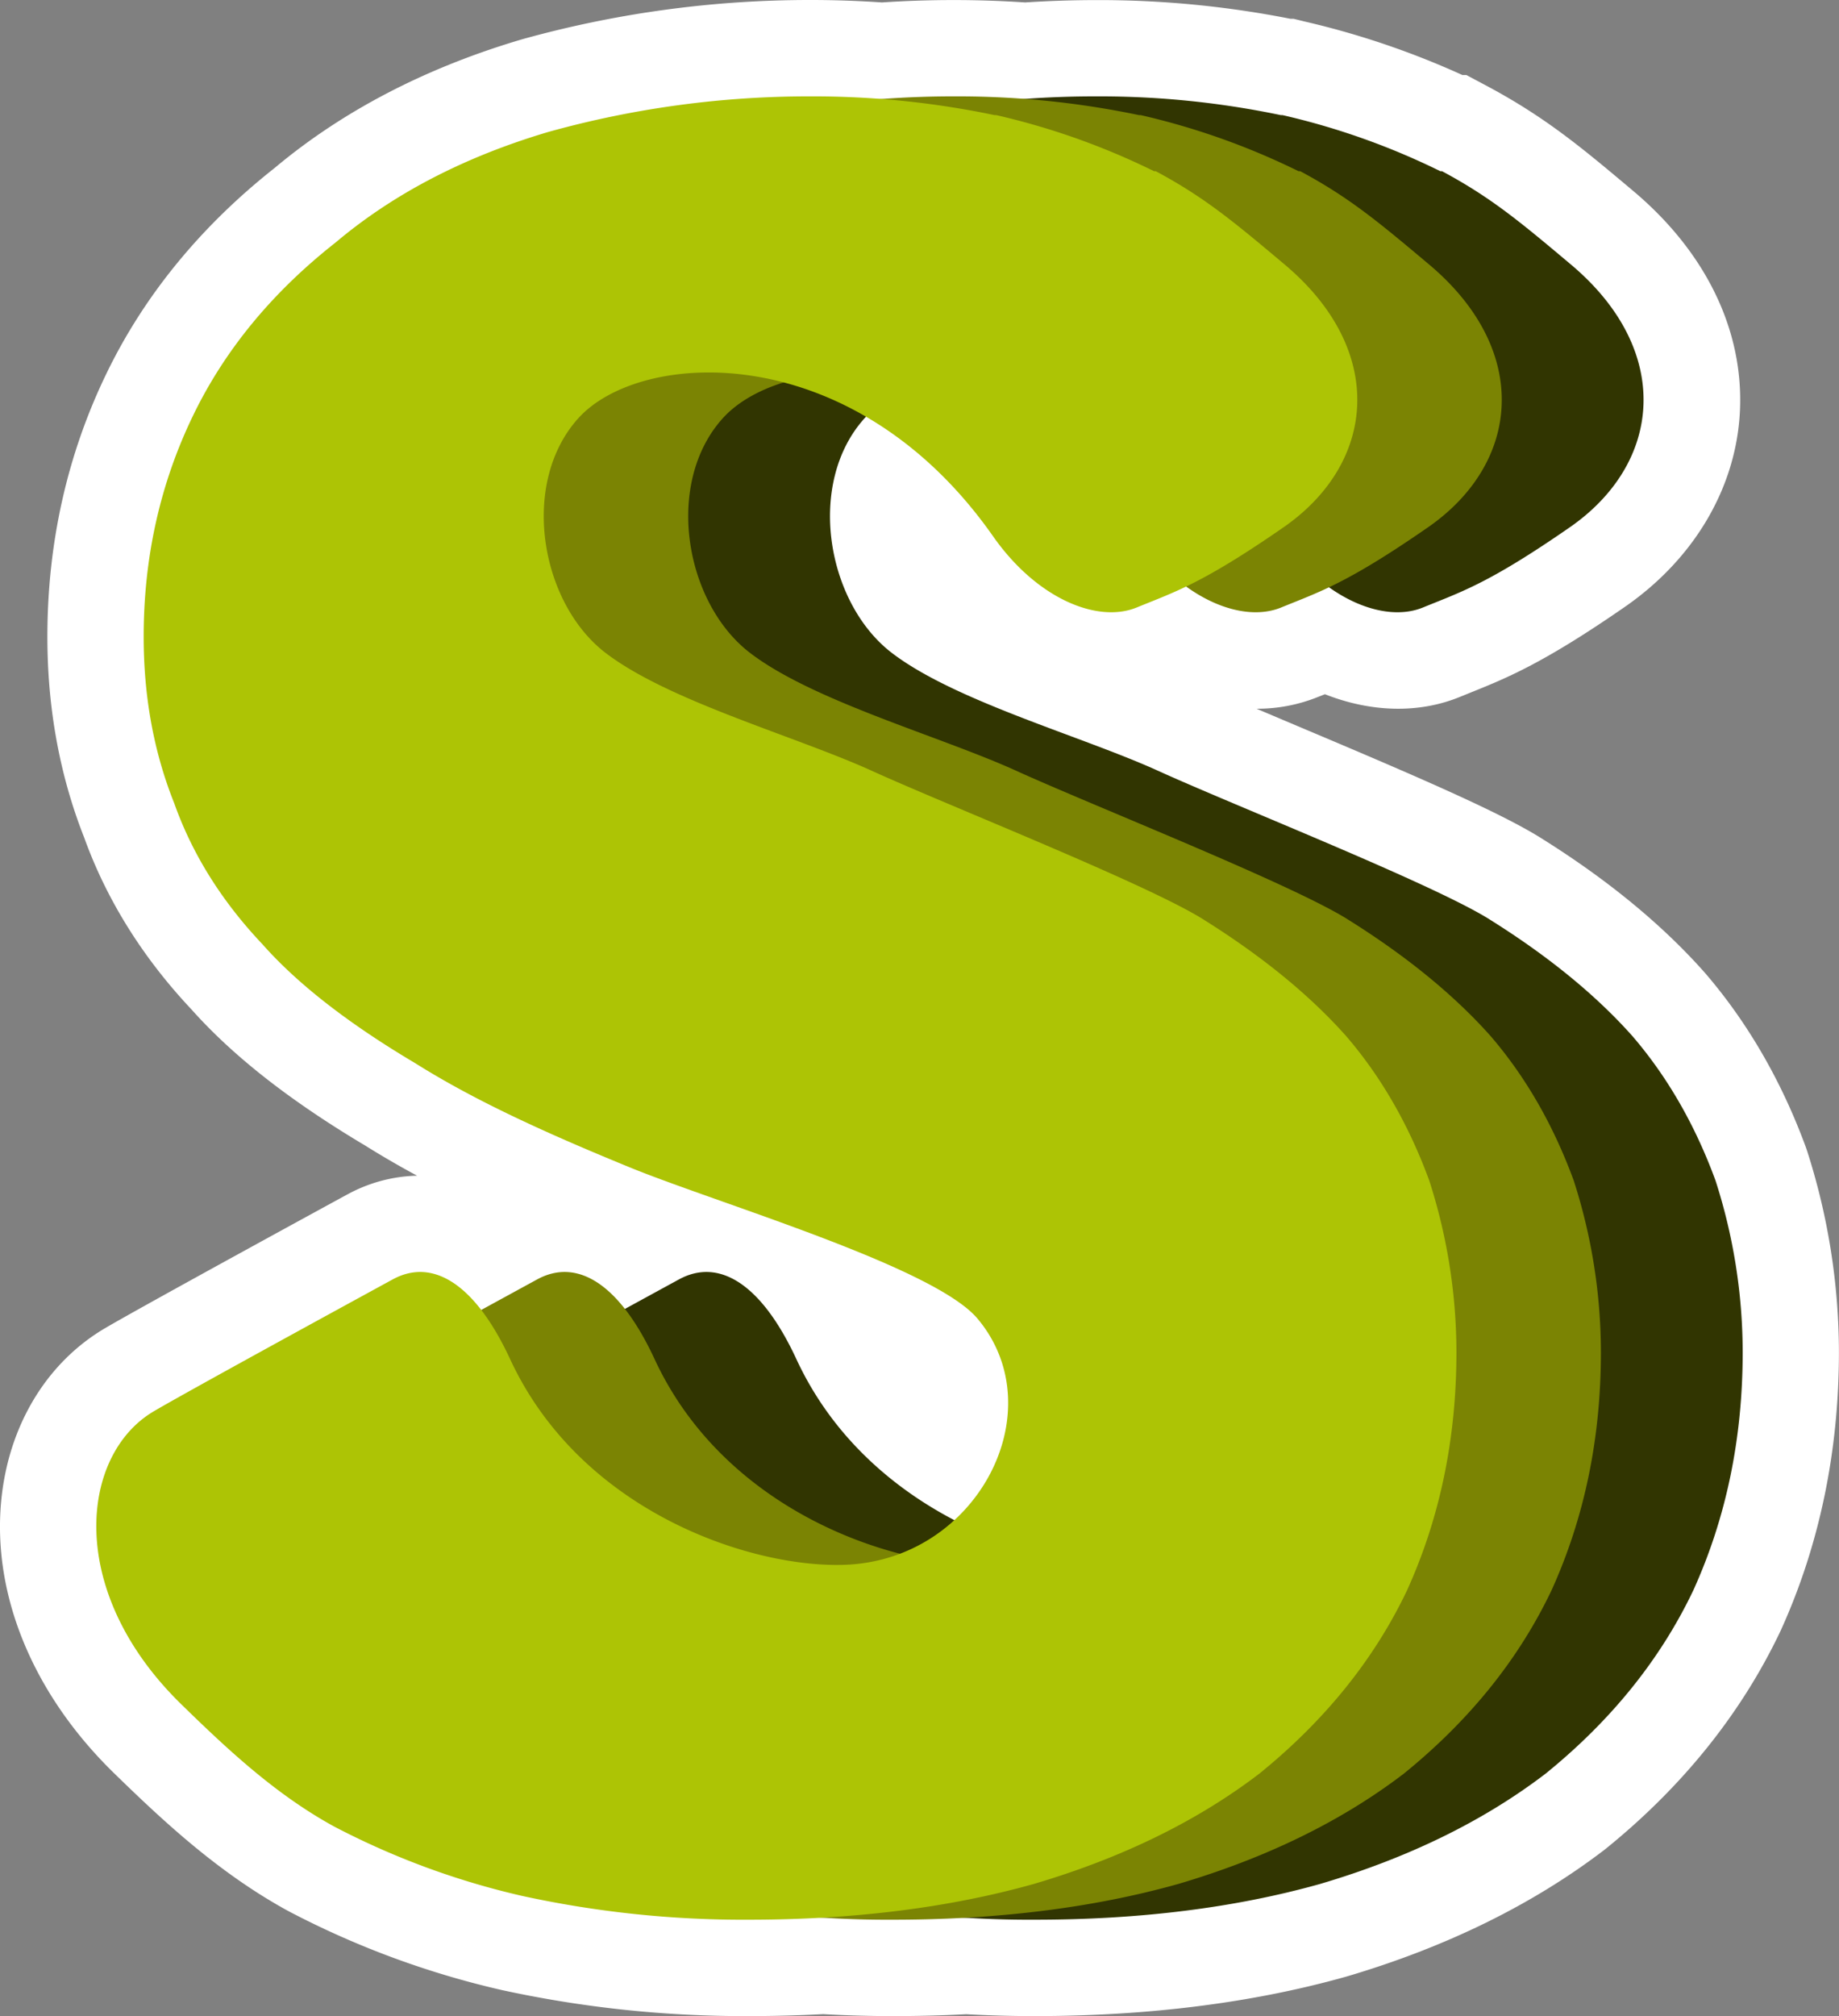 <svg xmlns="http://www.w3.org/2000/svg" viewBox="0 0 687.39 753.14"><rect x="0" y="0" width="687.39" height="753.14" fill="#808080" stroke="none"/><defs><style>.cls-1{fill:#313501;}.cls-2{fill:#fff;}.cls-3{fill:#7b8403;}.cls-4{fill:#adc405;}</style></defs><title>sss-mark</title><g id="Layer_2" data-name="Layer 2"><g id="Layer_2-2" data-name="Layer 2"><path class="cls-1" d="M651.39,505.12q0,48.24-18.41,88.87-18.42,38.71-55.23,68.56-34.9,26.66-84.42,41.26-47.61,13.32-106.65,13.33-12.91,0-25.46-.76-13.44.77-27.54.76-13.17,0-25.94-.79-13.7.8-28.06.79a388.57,388.57,0,0,1-84.42-8.89,291.62,291.62,0,0,1-70.47-26c-21.58-11.84-39.32-28.31-57.13-45.7C24.37,594.24,30,543.4,57.45,527.23c13.7-8.07,89.56-49.41,89.56-49.41a21.18,21.18,0,0,1,10-2.65c7.7,0,15.49,4.64,22.83,14.18,12.24-6.69,21.13-11.53,21.13-11.53a21.18,21.18,0,0,1,10-2.65c7.6,0,15.28,4.52,22.54,13.8L254,477.82a21.18,21.18,0,0,1,10-2.65c11.62,0,23.43,10.56,33.63,32.56,13.18,28.43,35.56,47.92,59.05,60.15,21.41-19.61,27.94-52.37,8.64-75.31-16.31-19.38-97-43-130-56.5s-58.52-25.32-80.11-38.87Q117.81,375,98.13,352.77q-22.84-24.12-33-52.69Q53.71,271.5,53.7,237.87q0-44.43,18.41-82.52,17.76-36.81,53.32-64.75,32.37-27.29,79.35-41.26A363,363,0,0,1,303.17,36q13.41,0,26.46,1,13.65-1,27.54-1,13.16,0,26,1,13.41-1,27-1a330.83,330.83,0,0,1,68.56,7h.63a269.44,269.44,0,0,1,59,21H539c18.19,9.74,29,18.73,48.25,34.91,38.09,32,34.28,74.07-.53,98.16-30.27,21-40.34,24-54.86,29.94-9.54,3.91-22.61,1.32-35.11-7.57-6.41,3-11.75,5-17.89,7.57-9.65,3.95-22.88,1.27-35.51-7.86-6.67,3.22-12.16,5.26-18.49,7.86-14.52,5.95-37.18-3.14-53.63-26.59-14.36-20.47-30.77-35-47.51-44.7-.19.19-.37.39-.55.58-21.81,24.15-14.33,68.66,10,87.5C356.66,261.89,404.43,275,433,288s104.11,42.75,124.42,55.86Q589.83,364.2,610.13,387q19.66,22.86,31.1,54A209.31,209.31,0,0,1,651.39,505.12Z"/><path class="cls-2" d="M386.68,753.14c-8.62,0-17.2-.24-25.53-.7-8.89.47-18.12.7-27.47.7-8.77,0-17.51-.25-26-.73-9.07.48-18.48.73-28,.73a426.36,426.36,0,0,1-92.22-9.75l-.38-.09A329,329,0,0,1,107.95,714l-.47-.25c-25.73-14.12-46.2-33.18-65-51.5C11.6,632.09-3.63,594.11.73,558.09,4,531.26,18,508.71,39.17,496.22c14.07-8.29,87.5-48.31,90.62-50l.29-.15a57,57,0,0,1,25.82-6.87c-6.9-3.72-13.27-7.43-19.38-11.25-28-16.67-49.29-33.31-64.93-50.84-18.26-19.39-31.76-41-40.15-64.3-9.11-23.06-13.73-48.27-13.73-74.92,0-35,7.4-68,22-98.19,14.1-29.23,35.3-55.14,63-77,25.22-21.13,56.11-37.23,91.82-47.84l.54-.16A400.75,400.75,0,0,1,303.17,0c8.83,0,17.73.31,26.5.91a402.37,402.37,0,0,1,53.52,0c8.87-.58,17.93-.88,27-.88a369.77,369.77,0,0,1,72.22,7h1.15l4.07,1a312.7,312.7,0,0,1,59,20h1.48l8,4.26c21.9,11.73,35.54,23.21,54.43,39.1,27.1,22.8,41.24,52,39.82,82.12-1.34,28.51-17,55.19-43,73.19-30.42,21.06-44.18,26.59-57.48,31.94l-4.19,1.7c-15.37,6.3-33.26,5.78-50.45-1l-2.55,1a60.59,60.59,0,0,1-23,4.42l15.73,6.65c43.8,18.46,76,32.31,91.42,42.18C601,328.75,621.31,345.44,637,363.11l.4.45c15.89,18.47,28.54,40.35,37.6,65l.49,1.44a246.3,246.3,0,0,1,11.87,75.08c0,37.17-7.27,72.07-21.62,103.73l-.28.61c-14.56,30.6-36.45,57.88-65.08,81.07l-.81.64c-26.66,20.36-59,36.23-96.08,47.18l-.49.14C468.26,748.21,429.11,753.14,386.68,753.14Zm-25.39-72.82,2.12.13c7.54.46,15.36.69,23.27.69,35.77,0,68.3-4,96.71-11.93,28.33-8.38,52.58-20.14,72.1-35,19.91-16.22,35-34.86,44.84-55.43,10-22.18,15.06-47,15.06-73.7a174.26,174.26,0,0,0-8.22-52.43,138.3,138.3,0,0,0-24.14-42c-11.21-12.54-26.25-24.78-44.73-36.37l-.39-.25c-11.2-7.23-52.93-24.82-80.55-36.46-15.94-6.72-29.7-12.52-39.29-16.89-8.44-3.85-19.52-8-31.25-12.36-27.4-10.22-55.74-20.79-75.65-36.2-20.34-15.75-34-41.94-36.47-70.08-2.4-26.95,5.34-51.81,21.78-70l.53-.58c.44-.47.85-.91,1.28-1.33l19.59-19.59,24,13.92c22.64,13.16,42.45,31.71,58.89,55.15,5.63,8,11.15,11.46,13.82,12.61l1.35-.54c4.22-1.7,7.86-3.16,11.83-5.08l19.34-9.34,17.4,12.58a21.45,21.45,0,0,0,4.08,2.38l1.24-.5c4.11-1.65,7.66-3.08,11.52-4.92l19.1-9.09L517.65,190a21.08,21.08,0,0,0,3.91,2.25l1.33-.53c10.94-4.4,19.58-7.88,43.38-24.35,4.36-3,11.72-9.28,12.1-17.38.33-7.11-4.86-15.73-14.26-23.64-16.48-13.87-24.93-20.84-36.42-27.56l-5.39-2.7A231.68,231.68,0,0,0,475.06,79H475l-3.68-.78A296.36,296.36,0,0,0,410.17,72c-8.22,0-16.44.29-24.43.88l-2.67.19-2.67-.2a329.22,329.22,0,0,0-48.12,0l-2.69.2-2.69-.2c-7.83-.59-15.82-.9-23.73-.9a328.82,328.82,0,0,0-88.41,11.93c-26.26,7.84-48.51,19.34-66.13,34.2l-1,.79C128.43,134,113.92,151.54,104.54,171c-10,20.65-14.83,42.51-14.83,66.88,0,17.72,3,34.15,8.85,48.85L99,288c5,14.19,13.53,27.65,25.23,40l.82.89c10.56,11.93,26.89,24.49,48.54,37.33l.77.47c17.78,11.16,39.4,21.6,74.63,36.06,8.08,3.31,20.28,7.64,33.21,12.22,55.85,19.79,93.73,34.27,110.68,54.41A84.61,84.61,0,0,1,412,536.48,97.37,97.37,0,0,1,381,594.43l-18.58,17-22.35-11.64c-34-17.7-60-44.3-75.09-76.94a78.29,78.29,0,0,0-4.11-7.8l-10,5.49-26.8,14.66-15.88-20.3-11,6-27,14.77-16-20.77C129,528.68,85.1,552.73,75.72,558.25c-1,.6-2.9,3.45-3.51,8.48s-.91,23,20.6,44c15.76,15.39,31.38,30,49.07,39.77a257.08,257.08,0,0,0,61.36,22.61,354.48,354.48,0,0,0,76.44,8c8.88,0,17.62-.25,26-.73l2.16-.12,2.16.13c7.7.48,15.68.72,23.71.72,8.74,0,17.31-.24,25.49-.7ZM149.38,509.1h0Z"/><path class="cls-1" d="M164.45,527.23c13.7-8.08,89.56-49.41,89.56-49.41h0c14.67-7.82,30.5,1.52,43.67,29.91,26.35,56.84,89.47,77.9,124.68,76.84,50-1.5,78.85-57.72,50-92-16.31-19.38-97-43-130-56.5s-58.52-25.32-80.1-38.87Q224.8,375,205.13,352.77q-22.85-24.12-33-52.69-11.43-28.57-11.43-62.21,0-44.42,18.41-82.52,17.76-36.81,53.32-64.75,32.37-27.29,79.35-41.26A363.15,363.15,0,0,1,410.17,36a330.69,330.69,0,0,1,68.56,7h.64a269.68,269.68,0,0,1,59,20.95H539c18.19,9.74,29,18.73,48.24,34.91,38.09,32.05,34.28,74.07-.53,98.16-30.27,20.95-40.34,24-54.86,29.93s-37.18-3.14-53.63-26.58c-52.26-74.49-131.73-70-155.06-44.12-21.81,24.15-14.33,68.67,10,87.5C356.66,261.89,404.43,275,433,288s104.11,42.75,124.42,55.86Q589.82,364.2,610.13,387q19.67,22.85,31.1,54a209.38,209.38,0,0,1,10.16,64.12q0,48.25-18.41,88.87-18.42,38.72-55.23,68.56-34.91,26.66-84.43,41.26-47.61,13.33-106.65,13.33a388.49,388.49,0,0,1-84.43-8.88,291.66,291.66,0,0,1-70.46-26c-21.58-11.84-39.33-28.32-57.13-45.71C131.37,594.24,137,543.4,164.45,527.23Z"/><path class="cls-3" d="M111.45,527.23c13.7-8.08,89.56-49.41,89.56-49.41h0c14.67-7.82,30.5,1.52,43.67,29.91,26.35,56.84,89.47,77.9,124.68,76.84,50-1.5,78.85-57.72,50-92-16.31-19.38-97-43-130-56.5s-58.52-25.32-80.1-38.87Q171.8,375,152.13,352.77q-22.85-24.12-33-52.69-11.43-28.57-11.43-62.21,0-44.42,18.41-82.52,17.76-36.81,53.32-64.75,32.37-27.29,79.35-41.26A363.15,363.15,0,0,1,357.17,36a330.69,330.69,0,0,1,68.56,7h.64a269.68,269.68,0,0,1,59,20.95H486c18.19,9.74,29,18.73,48.24,34.91,38.09,32.05,34.28,74.07-.53,98.16-30.27,20.95-40.34,24-54.86,29.93s-37.18-3.14-53.63-26.58c-52.26-74.49-131.73-70-155.06-44.12-21.81,24.15-14.33,68.67,10,87.5C303.66,261.89,351.43,275,380,288s104.11,42.75,124.42,55.86Q536.82,364.2,557.13,387q19.67,22.85,31.1,54a209.38,209.38,0,0,1,10.16,64.12q0,48.25-18.41,88.87-18.42,38.72-55.23,68.56-34.91,26.66-84.43,41.26-47.61,13.33-106.65,13.33a388.49,388.49,0,0,1-84.43-8.88,291.66,291.66,0,0,1-70.46-26c-21.58-11.84-39.33-28.32-57.13-45.71C78.37,594.24,84,543.4,111.45,527.23Z"/><path class="cls-4" d="M57.45,527.23c13.7-8.08,89.56-49.41,89.56-49.41h0c14.67-7.82,30.5,1.52,43.67,29.91,26.35,56.84,89.47,77.9,124.68,76.84,50-1.5,78.85-57.72,50-92-16.31-19.38-97-43-130-56.5s-58.52-25.32-80.1-38.87Q117.8,375,98.13,352.77q-22.85-24.12-33-52.69Q53.7,271.51,53.7,237.87q0-44.42,18.41-82.52,17.76-36.81,53.32-64.75,32.37-27.29,79.35-41.26A363.15,363.15,0,0,1,303.17,36a330.69,330.69,0,0,1,68.56,7h.64a269.68,269.68,0,0,1,59,20.95H432c18.19,9.74,29,18.73,48.24,34.91,38.09,32.05,34.28,74.07-.53,98.16-30.27,20.95-40.34,24-54.86,29.93s-37.18-3.14-53.63-26.58c-52.26-74.49-131.73-70-155.06-44.12-21.81,24.15-14.33,68.67,10,87.5C249.66,261.89,297.43,275,326,288s104.11,42.75,124.42,55.86Q482.82,364.2,503.13,387q19.67,22.85,31.1,54a209.38,209.38,0,0,1,10.16,64.12q0,48.25-18.41,88.87-18.42,38.72-55.23,68.56-34.91,26.66-84.43,41.26-47.61,13.33-106.65,13.33a388.49,388.49,0,0,1-84.43-8.88,291.66,291.66,0,0,1-70.46-26c-21.58-11.84-39.33-28.32-57.13-45.71C24.37,594.24,30,543.4,57.45,527.23Z"/></g></g></svg>